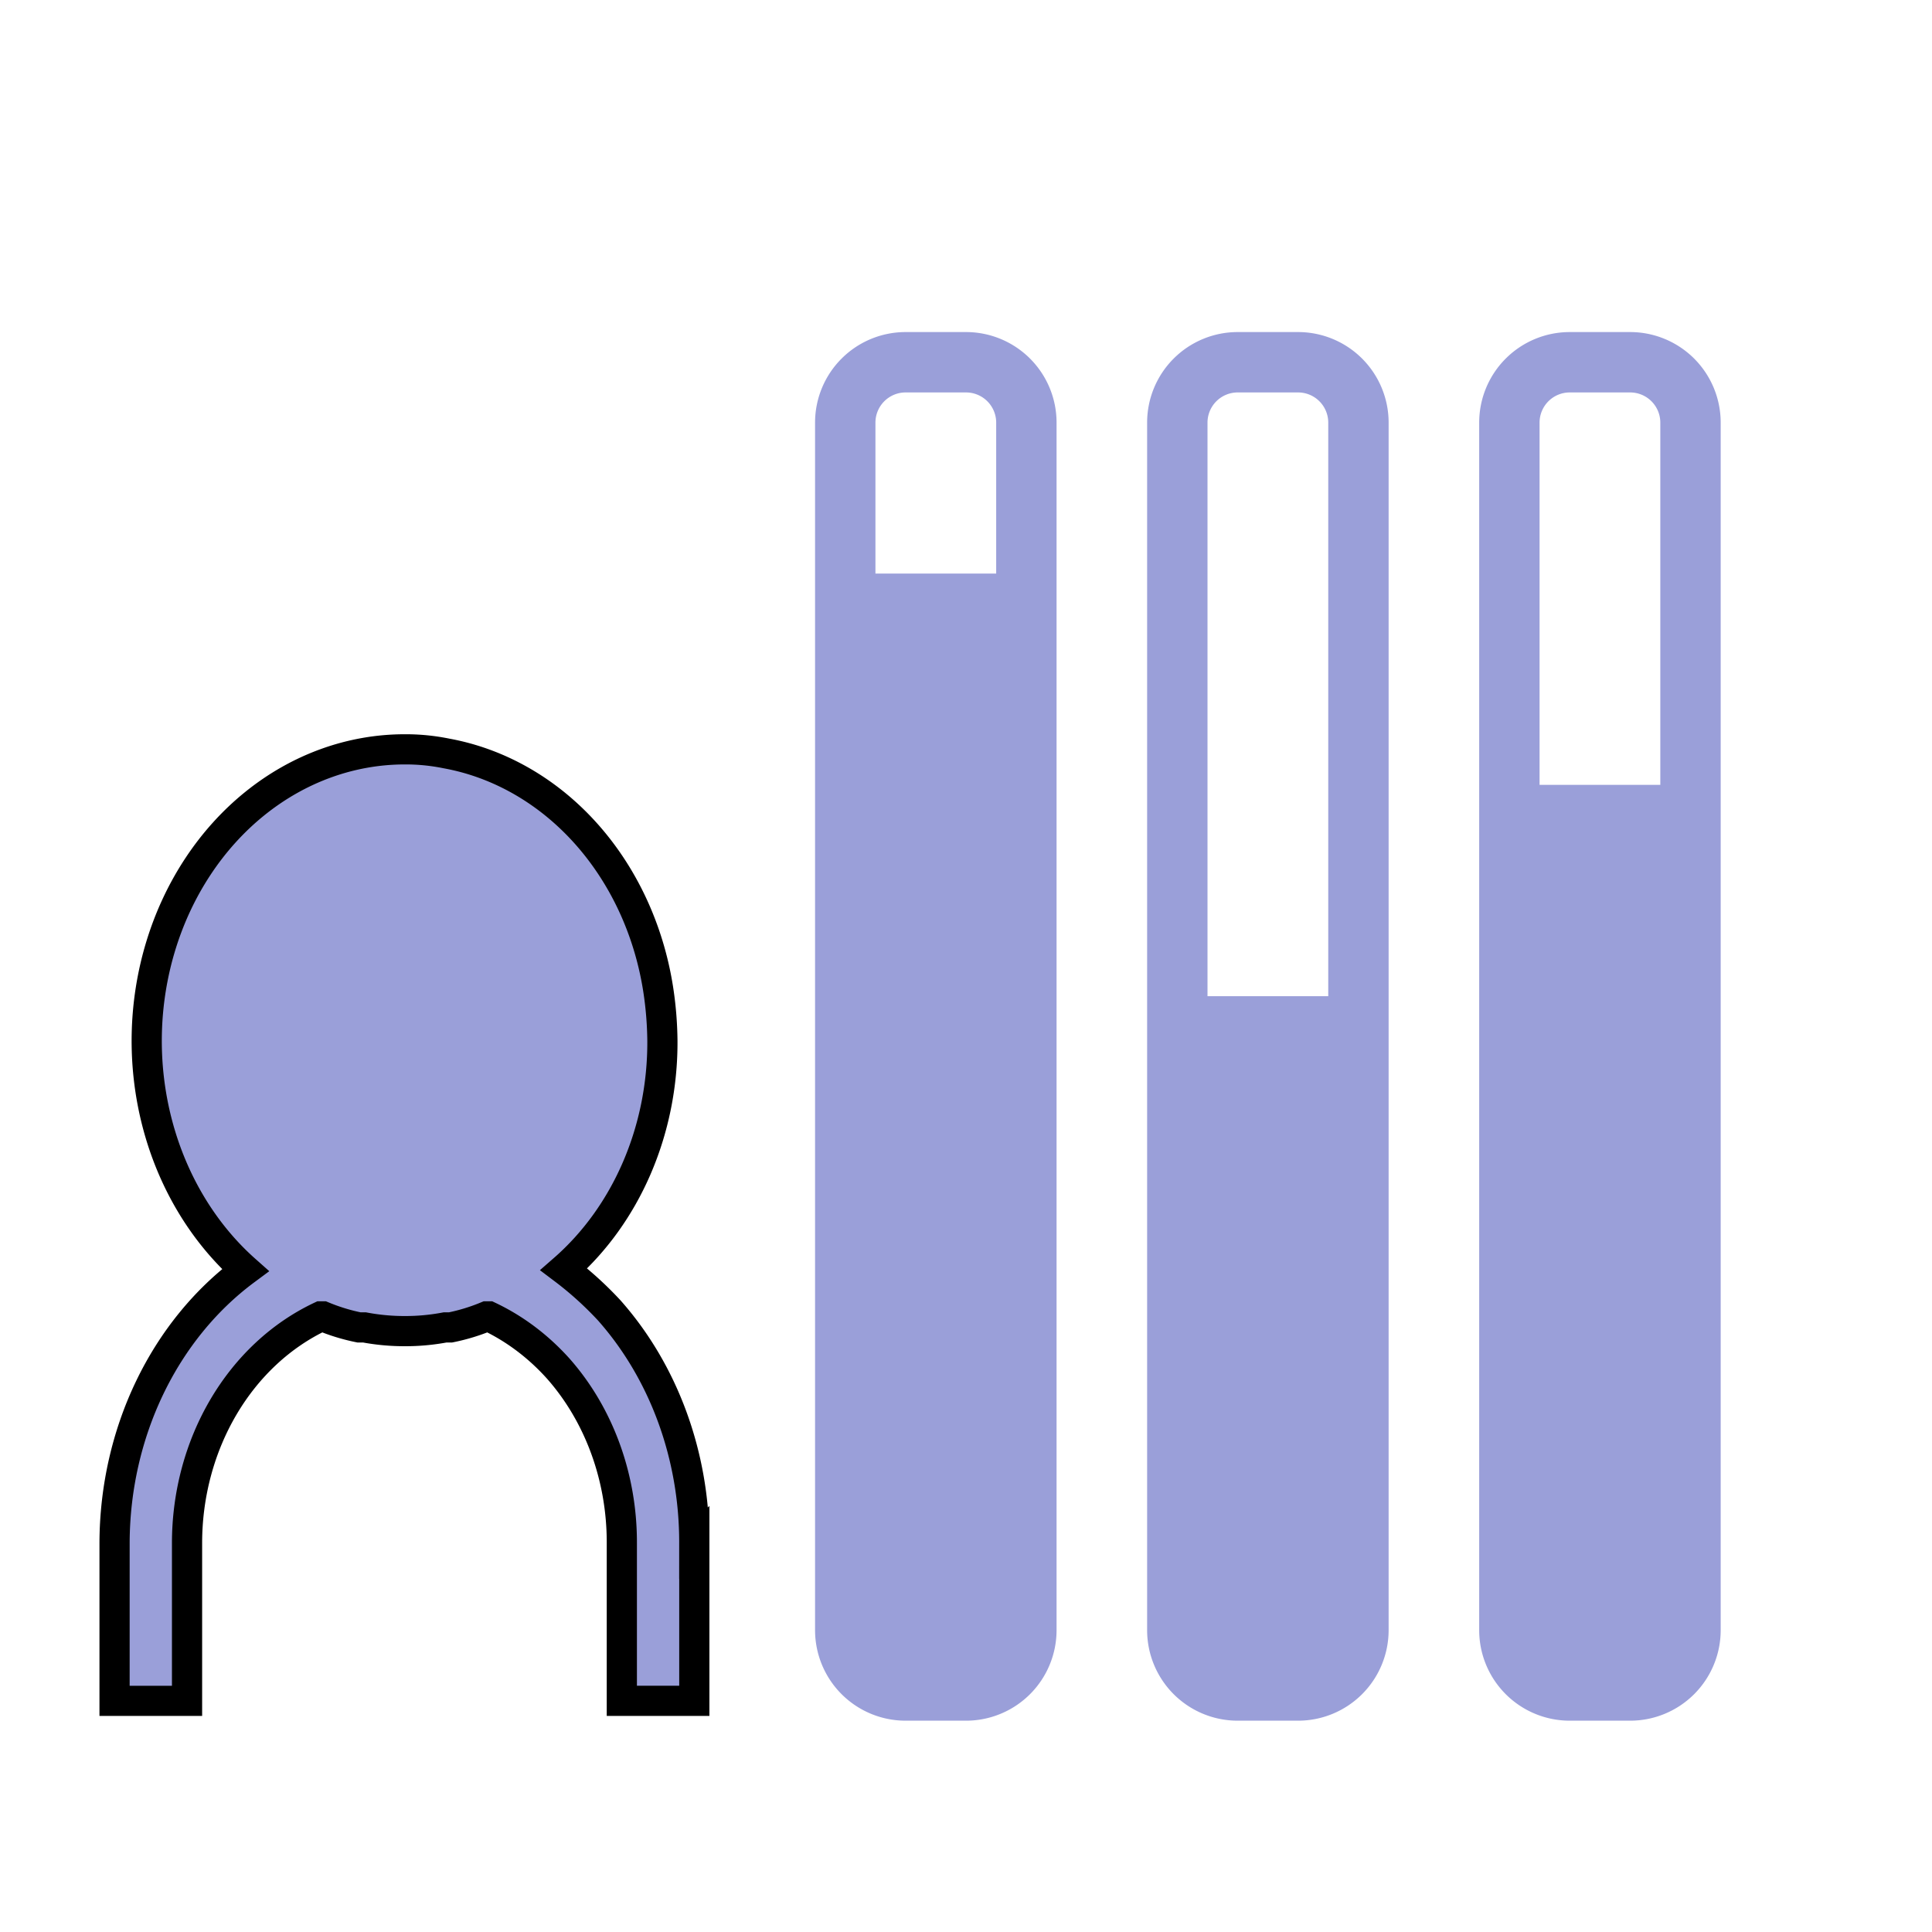<svg width="64" height="64" xmlns="http://www.w3.org/2000/svg">
 <title/>

 <g>
  <title>background</title>
  <rect fill="none" id="canvas_background" height="402" width="582" y="-1" x="-1"/>
 </g>
 <g>
  <title>Layer 1</title>
  <path fill="#9a9fd9" id="svg_1" d="m32,11l-2,0a3,3 0 0 0 -3,3l0,40a3,3 0 0 0 3,3l2,0a3,3 0 0 0 3,-3l0,-40a3,3 0 0 0 -3,-3zm1,8l-4,0l0,-5a1,1 0 0 1 1,-1l2,0a1,1 0 0 1 1,1l0,5z"/>
  <path fill="#9a9fd9" id="svg_2" d="m43,11l-2,0a3,3 0 0 0 -3,3l0,40a3,3 0 0 0 3,3l2,0a3,3 0 0 0 3,-3l0,-40a3,3 0 0 0 -3,-3zm1,22l-4,0l0,-19a1,1 0 0 1 1,-1l2,0a1,1 0 0 1 1,1l0,19z"/>
  <path fill="#9a9fd9" id="svg_3" d="m54,11l-2,0a3,3 0 0 0 -3,3l0,40a3,3 0 0 0 3,3l2,0a3,3 0 0 0 3,-3l0,-40a3,3 0 0 0 -3,-3zm1,15l-4,0l0,-12a1,1 0 0 1 1,-1l2,0a1,1 0 0 1 1,1l0,12z"/>
  <path stroke="null" fill="#9a9fd9" id="svg_4" d="m23,51.093l0,5.249l-2.401,0l0,-5.249a7.202,8.138 0 0 0 -2.113,-5.764a7.286,8.233 0 0 0 -2.293,-1.722l-0.072,0a7.07,7.989 0 0 1 -1.2,0.366l-0.18,0a7.946,8.979 0 0 1 -1.32,0.122a8.054,9.101 0 0 1 -1.344,-0.122l-0.18,0a7.07,7.989 0 0 1 -1.2,-0.366l-0.072,0a7.202,8.138 0 0 0 -4.429,7.487l0,5.249l-2.401,0l0,-5.249a9.603,10.85 0 0 1 4.333,-9.019a8.546,9.657 0 0 1 5.269,-17.252a7.598,8.585 0 0 1 1.392,0.136l0,0a8.498,9.603 0 0 1 7.01,7.785a9.375,10.593 0 0 1 0.144,1.736a8.402,9.494 0 0 1 -3.265,7.568a11.151,12.6 0 0 1 1.5,1.356a9.603,10.85 0 0 1 2.821,7.69z"/>
 </g>
</svg>